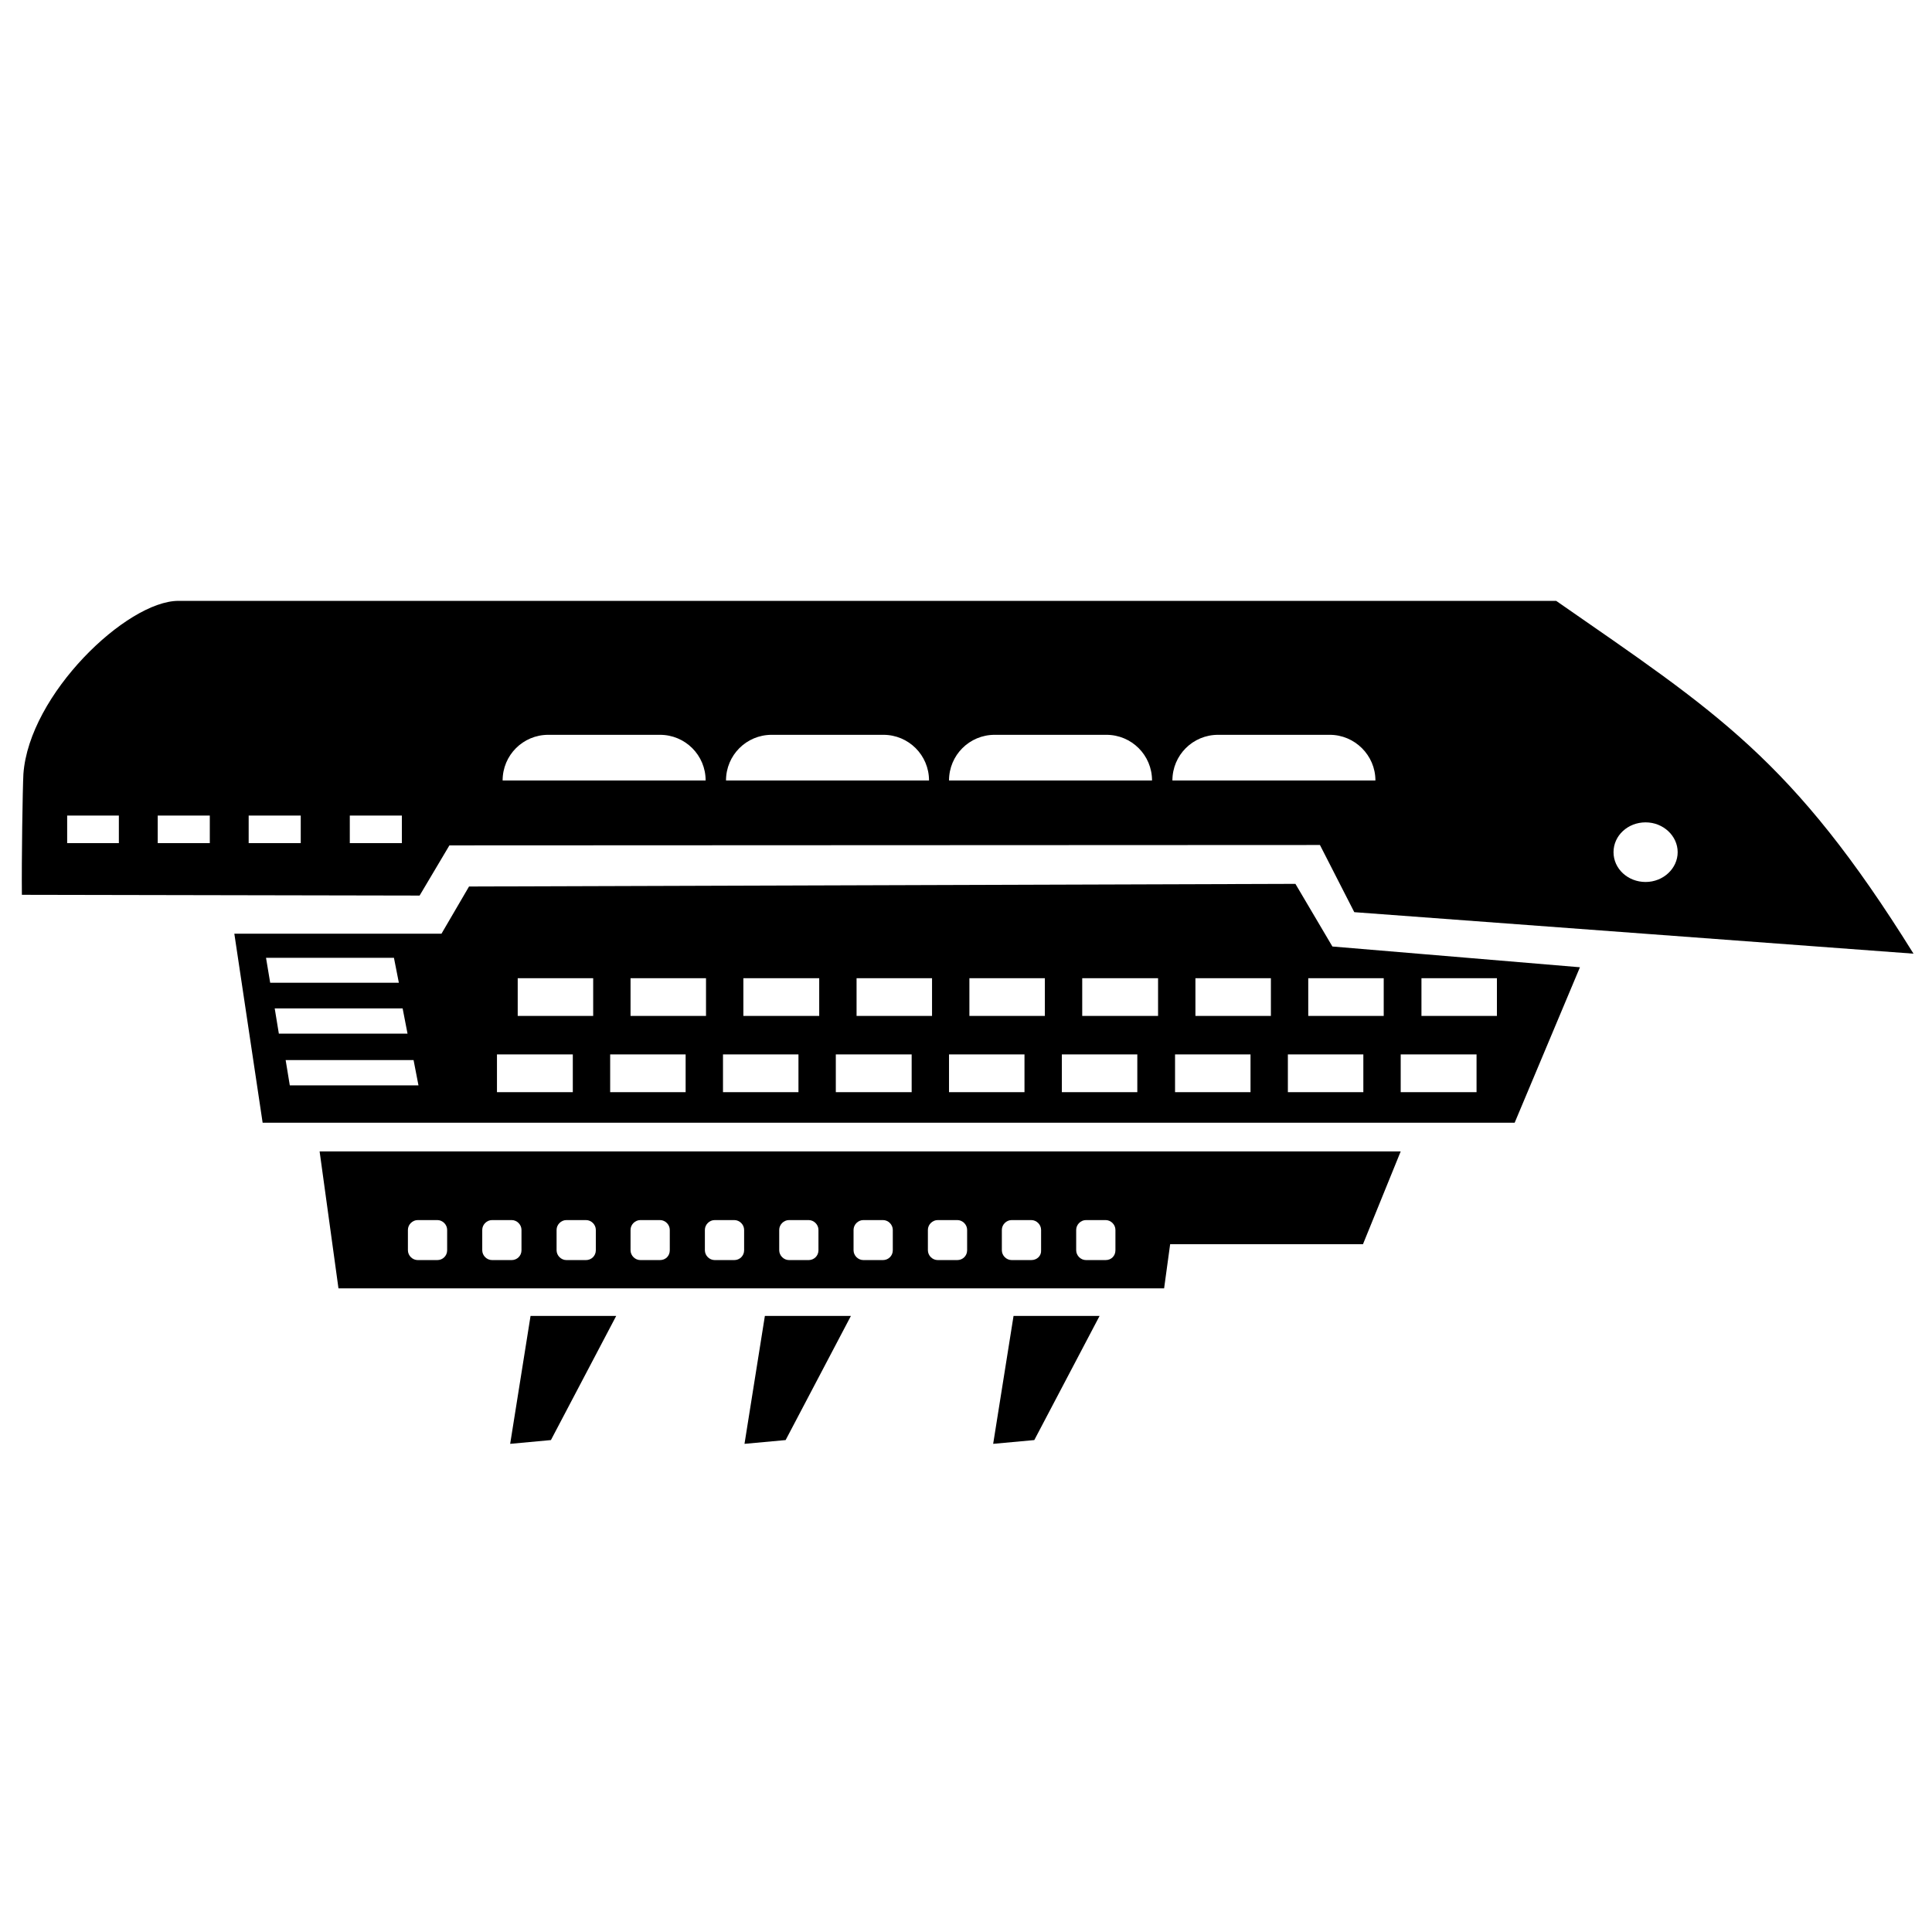 <!-- cruise-ship icon -->
<svg xmlns="http://www.w3.org/2000/svg" viewBox="0 -64 1024 1024">
  <path d="M717.8 419.467l-18.2-35.6-461.4 0.2-15.8 26.6-210.8-0.4c-0.2-18.6 0.4-56.4 0.8-64 3-42.2 54.8-91.8 82.2-91.8 243.4 0 486.8 0 730.2 0 85.2 59.2 125.2 83.8 189.4 187l-296.4-22zM63 368.267h-27.4v14.6h27.4v-14.6zM111.2 368.267h-27.6v14.6h27.6v-14.6zM159.4 368.267h-27.6v14.6h27.6v-14.6zM213 368.267h-27.6v14.6h27.6v-14.6zM349.8 325.467h-59.2c-13.4 0-24.2 10.8-24.2 24.2h107.6c0-13.4-10.8-24.2-24.2-24.2zM468.2 325.467h-59.2c-13.4 0-24.2 10.8-24.2 24.2h107.6c0-13.4-10.8-24.2-24.2-24.2zM586.4 325.467h-59.2c-13.4 0-24.2 10.8-24.2 24.2h107.6c0-13.4-10.8-24.2-24.2-24.2zM704.8 325.467h-59.2c-13.4 0-24.2 10.8-24.2 24.2h107.6c0-13.4-11-24.2-24.2-24.2zM872.2 371.867c-9.4 0-17 7-17 15.8s7.6 15.8 17 15.8c9.4 0 17-7.2 17-15.8s-7.6-15.8-17-15.8zM248.6 405.867l438-1.4 19.6 33.2 131.2 11-34.6 82.4h-663.6l-15-100.2h109.8l14.6-25zM793.4 454.467h-40v20h40v-20zM742.4 514.867h40.2v-20h-40.2v20zM733.4 454.467h-40v20h40v-20zM682.6 514.867h40v-20h-40v20zM673.6 454.467h-40v20h40v-20zM622.8 514.867h40v-20h-40v20zM613.8 454.467h-40.2v20h40.2v-20zM562.8 514.867h40v-20h-40v20zM553.8 454.467h-40v20h40v-20zM503 514.867h40v-20h-40v20zM494 454.467h-40v20h40v-20zM443 514.867h40.2v-20h-40.2v20zM434.2 454.467h-40.2v20h40.2v-20zM383.2 514.867h40v-20h-40v20zM374.2 454.467h-40v20h40v-20zM323.4 514.867h40v-20h-40v20zM314.4 454.467h-40v20h40v-20zM263.4 514.867h40.2v-20h-40.2v20zM208.8 443.667h-67.8l2.2 13.2h68.2l-2.6-13.2zM213.4 470.467h-67.8l2.2 13.4h68.2l-2.6-13.4zM219.2 497.867h-67.8l2.2 13.4h68.2l-2.6-13.4zM722.4 595.467h-102.2l-3.2 23.4h-437.6l-10-72.6h573l-20 49.2zM237 587.867c0-2.8-2.4-5.2-5.2-5.2h-10.4c-2.8 0-5.2 2.4-5.2 5.2v10.8c0 2.8 2.4 5.2 5.2 5.2h10.4c2.8 0 5.2-2.2 5.2-5.2v-10.8zM276.4 587.867c0-2.8-2.4-5.2-5.2-5.2h-10.4c-2.8 0-5.2 2.4-5.2 5.2v10.8c0 2.8 2.4 5.2 5.2 5.2h10.4c2.8 0 5.2-2.2 5.2-5.2v-10.8zM315.8 587.867c0-2.8-2.4-5.2-5.2-5.2h-10.4c-2.8 0-5.2 2.4-5.2 5.2v10.8c0 2.8 2.4 5.2 5.2 5.2h10.4c2.8 0 5.2-2.2 5.2-5.2v-10.8zM355 587.867c0-2.8-2.4-5.2-5.2-5.2h-10.4c-2.8 0-5.2 2.4-5.2 5.2v10.8c0 2.8 2.4 5.2 5.2 5.2h10.4c3 0 5.2-2.2 5.2-5.2v-10.8zM394.4 587.867c0-2.8-2.4-5.2-5.2-5.2h-10.4c-2.8 0-5.2 2.4-5.2 5.2v10.8c0 2.8 2.4 5.2 5.2 5.2h10.4c2.8 0 5.2-2.2 5.2-5.2v-10.8zM433.8 587.867c0-2.8-2.4-5.2-5.2-5.2h-10.4c-2.8 0-5.2 2.4-5.2 5.2v10.8c0 2.8 2.4 5.2 5.2 5.2h10.4c2.8 0 5.2-2.2 5.2-5.2v-10.8zM473.2 587.867c0-2.8-2.4-5.2-5.2-5.2h-10.4c-2.8 0-5.2 2.4-5.2 5.2v10.8c0 2.8 2.4 5.2 5.2 5.2h10.4c2.8 0 5.2-2.2 5.2-5.2v-10.8zM512.6 587.867c0-2.8-2.4-5.2-5.2-5.2h-10.4c-2.8 0-5.2 2.4-5.2 5.2v10.8c0 2.8 2.4 5.2 5.2 5.2h10.4c2.8 0 5.2-2.2 5.2-5.2v-10.8zM551.8 587.867c0-2.8-2.4-5.2-5.2-5.2h-10.4c-2.8 0-5.2 2.4-5.2 5.2v10.8c0 2.8 2.4 5.2 5.2 5.2h10.4c3 0 5.4-2.2 5.2-5.2v-10.8zM591.2 587.867c0-2.8-2.4-5.2-5.2-5.2h-10.4c-2.8 0-5.2 2.4-5.2 5.2v10.8c0 2.8 2.4 5.2 5.2 5.2h10.4c3 0 5.2-2.2 5.2-5.2v-10.8zM582.8 633.467l-34.6 65.8-21.8 2 10.8-67.8zM451 633.467l-34.6 65.8-21.8 2 10.8-67.8zM326.6 633.467l-34.6 65.8-21.6 2 10.8-67.8z"/>
</svg>
